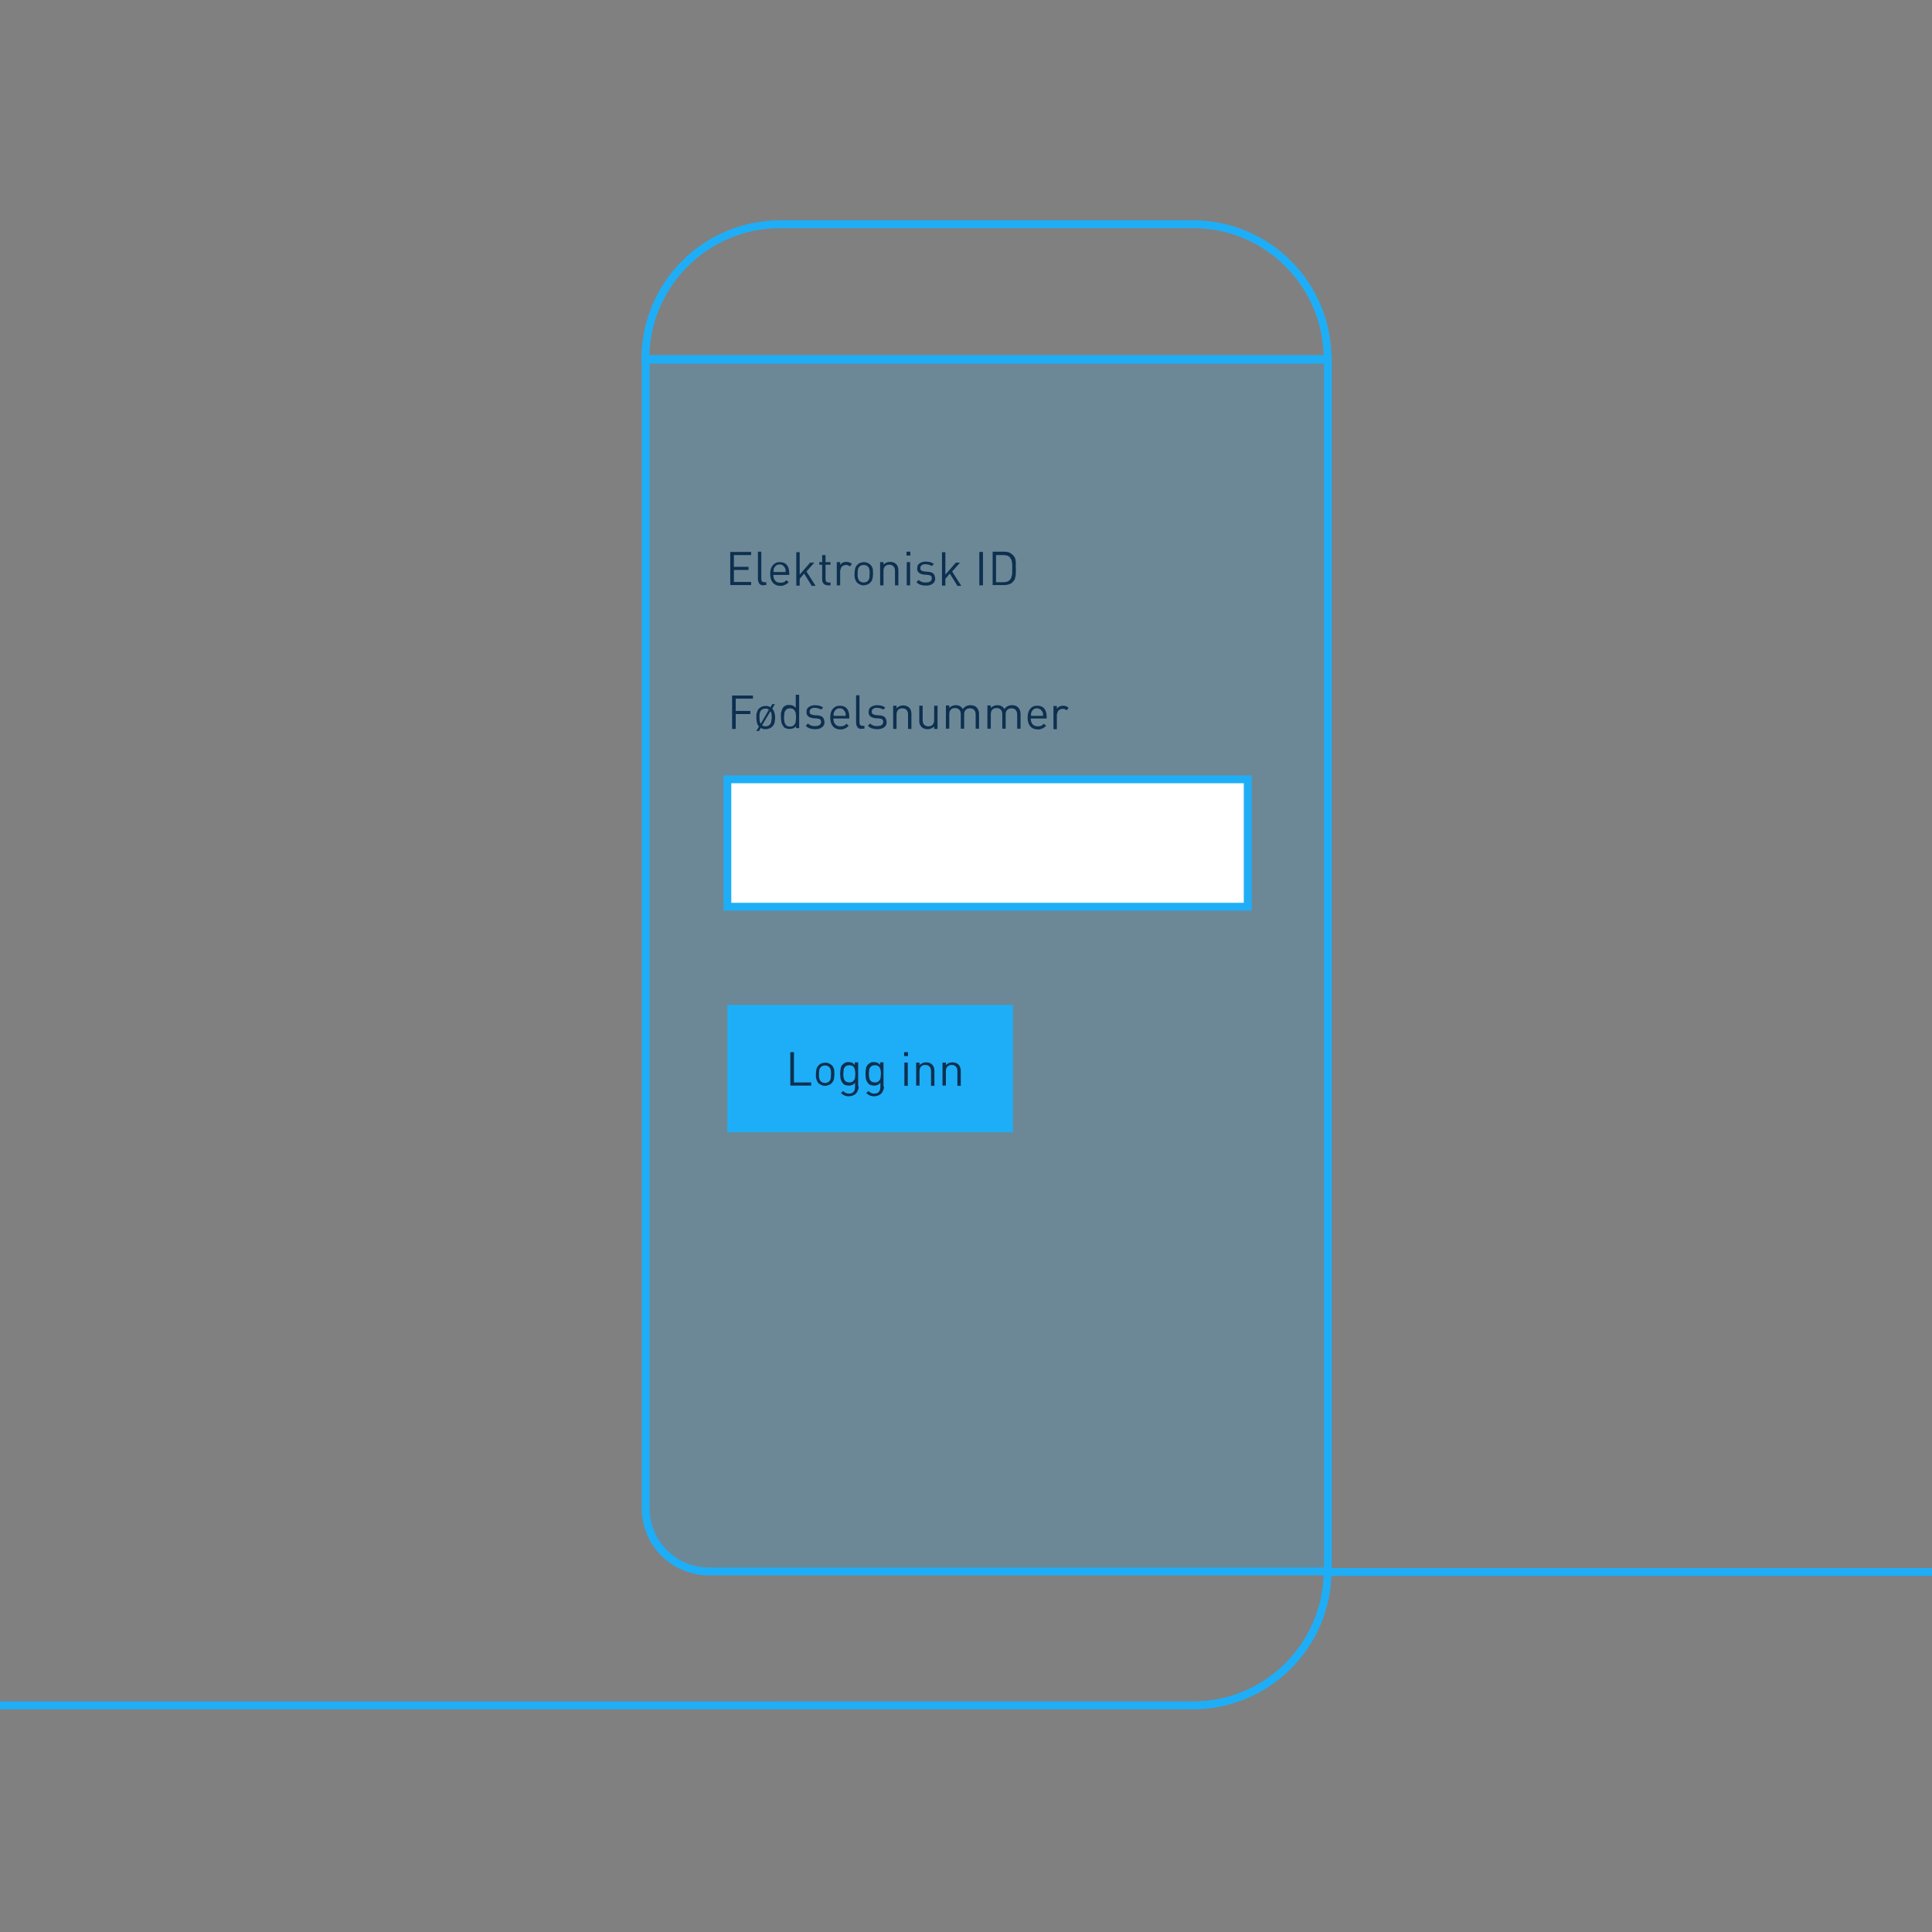 <?xml version="1.0" encoding="utf-8"?>
<!-- Generator: Adobe Illustrator 22.1.0, SVG Export Plug-In . SVG Version: 6.00 Build 0)  -->
<svg version="1.1" id="Layer_1" xmlns="http://www.w3.org/2000/svg" xmlns:xlink="http://www.w3.org/1999/xlink" x="0px" y="0px"
	 viewBox="0 0 740 740" style="enable-background:new 0 0 740 740;" xml:space="preserve">
<rect x="0" y="0" width="740" height="740" fill="#808080" stroke="none"/>
<style type="text/css">
	.st0{fill:none;stroke:#1EAEF7;stroke-width:3;stroke-miterlimit:10;}
	.st1{fill:none;stroke:#41A9DF;stroke-width:2.801;stroke-miterlimit:10;}
	.st2{opacity:0.2;fill:#1EAEF7;enable-background:new    ;}
	.st3{fill:#FFFFFF;stroke:#1EAEF7;stroke-width:3;stroke-miterlimit:10;}
	.st4{fill:none;}
	.st5{enable-background:new    ;}
	.st6{fill:#0E3050;}
	.st7{fill:#1EAEF7;}
</style>
<path class="st0" d="M508.6,601.9H271.5c-13.4,0-24.2-10.8-24.2-24.2V137.8h261.3L508.6,601.9L508.6,601.9z"/>
<path class="st0" d="M508.5,137.5H247.2l0,0c0-28.5,23.1-51.6,51.6-51.6H457C485.5,85.9,508.5,109,508.5,137.5L508.5,137.5z"/>
<path class="st0" d="M508.5,601.6L508.5,601.6c0,28.5-23.1,51.6-51.6,51.6H298.7"/>
<path class="st1" d="M357.2,601.6"/>
<path class="st2" d="M508.5,601.6H272.3c-14.2,0-25.8-11.5-25.8-25.8V139.6h262V601.6z"/>
<rect x="278.6" y="298.5" class="st3" width="199.3" height="48.8"/>
<rect x="278.6" y="266.4" class="st4" width="200.7" height="110.1"/>
<g class="st5">
	<path class="st6" d="M281.8,267.6v4.7h5.6v1.2h-5.6v5.7h-1.4v-12.8h8v1.2H281.8z"/>
	<path class="st6" d="M296.9,274.8c0,0.7-0.1,1.3-0.2,1.9c-0.1,0.6-0.4,1.1-0.9,1.6c-0.3,0.3-0.7,0.6-1.1,0.7s-0.9,0.3-1.4,0.3
		c-0.4,0-0.7,0-1-0.1c-0.3-0.1-0.6-0.2-0.9-0.4l-0.7,1.2h-1l1-1.7c-0.4-0.5-0.7-1-0.8-1.6c-0.1-0.6-0.2-1.2-0.2-1.9c0-0.3,0-0.7,0-1
		c0-0.3,0.1-0.6,0.2-0.9c0.1-0.3,0.2-0.6,0.3-0.8c0.1-0.3,0.3-0.5,0.5-0.7c0.3-0.3,0.7-0.6,1.1-0.7c0.4-0.2,0.9-0.3,1.4-0.3
		c0.4,0,0.7,0,1,0.1s0.6,0.2,0.9,0.4l0.7-1.2h1l-1,1.7c0.4,0.5,0.7,1,0.8,1.6C296.8,273.5,296.9,274.1,296.9,274.8z M294.5,271.8
		c-0.4-0.3-0.8-0.4-1.3-0.4c-0.6,0-1.2,0.2-1.6,0.6c-0.2,0.2-0.3,0.4-0.4,0.6c-0.1,0.2-0.2,0.4-0.2,0.7c-0.1,0.2-0.1,0.5-0.1,0.7
		c0,0.3,0,0.5,0,0.8c0,0.4,0,0.8,0.1,1.3c0,0.4,0.2,0.8,0.4,1.1L294.5,271.8z M295.6,274.8c0-0.4,0-0.8-0.1-1.3
		c0-0.4-0.2-0.8-0.4-1.1l-3.2,5.4c0.4,0.3,0.8,0.4,1.3,0.4c0.6,0,1.2-0.2,1.6-0.6c0.2-0.2,0.3-0.3,0.4-0.6c0.1-0.2,0.2-0.4,0.2-0.7
		s0.1-0.5,0.1-0.7C295.6,275.3,295.6,275,295.6,274.8z"/>
	<path class="st6" d="M304.9,279.2v-1.1c-0.4,0.5-0.8,0.8-1.2,0.9c-0.4,0.2-0.9,0.2-1.4,0.2c-0.5,0-0.9-0.1-1.2-0.2
		s-0.7-0.3-0.9-0.6c-0.4-0.5-0.7-1-0.9-1.7c-0.1-0.7-0.2-1.4-0.2-2.1c0-0.4,0-0.7,0-1.1c0-0.4,0.1-0.7,0.2-1
		c0.1-0.3,0.2-0.6,0.3-0.9c0.1-0.3,0.3-0.5,0.5-0.8c0.2-0.2,0.5-0.4,0.9-0.6s0.8-0.2,1.2-0.2c0.5,0,1,0.1,1.4,0.2
		c0.4,0.2,0.8,0.5,1.2,0.9v-5h1.3v12.8H304.9z M304.9,274.8c0-0.4,0-0.9-0.1-1.3c0-0.4-0.1-0.8-0.3-1.1c-0.2-0.3-0.4-0.6-0.7-0.8
		c-0.3-0.2-0.7-0.3-1.2-0.3c-0.5,0-0.9,0.1-1.2,0.3c-0.3,0.2-0.5,0.4-0.7,0.8c-0.2,0.3-0.3,0.7-0.3,1.1c0,0.4-0.1,0.8-0.1,1.3
		c0,0.4,0,0.9,0.1,1.3c0,0.4,0.2,0.8,0.3,1.1s0.4,0.6,0.7,0.8c0.3,0.2,0.7,0.3,1.2,0.3c0.5,0,0.9-0.1,1.2-0.3
		c0.3-0.2,0.5-0.4,0.7-0.8c0.2-0.3,0.3-0.7,0.3-1.1S304.9,275.2,304.9,274.8z"/>
	<path class="st6" d="M315.8,276.6c0,0.9-0.3,1.5-1,2c-0.7,0.5-1.5,0.7-2.6,0.7c-0.8,0-1.4-0.1-2-0.3c-0.6-0.2-1.1-0.5-1.6-1
		l0.9-0.9c0.3,0.4,0.8,0.6,1.2,0.8c0.5,0.2,1,0.2,1.5,0.2c0.7,0,1.3-0.1,1.7-0.4c0.4-0.3,0.6-0.7,0.6-1.2c0-0.4-0.1-0.7-0.3-0.9
		c-0.2-0.2-0.6-0.3-1.1-0.4l-1.5-0.1c-0.9-0.1-1.5-0.3-2-0.7c-0.5-0.4-0.7-0.9-0.7-1.7c0-0.4,0.1-0.8,0.2-1.1s0.4-0.6,0.7-0.8
		c0.3-0.2,0.6-0.4,1-0.5s0.8-0.2,1.3-0.2c0.6,0,1.2,0.1,1.8,0.2c0.5,0.2,1,0.4,1.4,0.7l-0.8,0.8c-0.3-0.2-0.7-0.4-1.1-0.5
		c-0.4-0.1-0.8-0.2-1.3-0.2c-0.6,0-1.1,0.1-1.5,0.4c-0.3,0.3-0.5,0.6-0.5,1.1c0,0.4,0.1,0.7,0.4,0.9s0.7,0.3,1.2,0.4l1.4,0.1
		c0.4,0,0.7,0.1,1.1,0.2c0.3,0.1,0.6,0.2,0.8,0.4c0.2,0.2,0.4,0.4,0.5,0.7S315.8,276.2,315.8,276.6z"/>
	<path class="st6" d="M319.2,275.1c0,1,0.2,1.7,0.7,2.3c0.4,0.5,1.1,0.8,2,0.8c0.5,0,0.9-0.1,1.3-0.2c0.3-0.2,0.7-0.4,1-0.8l0.9,0.8
		c-0.2,0.2-0.5,0.4-0.7,0.6s-0.5,0.3-0.7,0.4c-0.3,0.1-0.5,0.2-0.8,0.3c-0.3,0.1-0.6,0.1-1,0.1c-0.6,0-1.1-0.1-1.6-0.3
		s-0.9-0.5-1.2-0.8c-0.3-0.4-0.6-0.8-0.8-1.4c-0.2-0.6-0.3-1.2-0.3-2c0-1.5,0.3-2.6,1-3.4s1.5-1.2,2.7-1.2c1.2,0,2.1,0.4,2.7,1.1
		c0.6,0.8,0.9,1.8,0.9,3.2v0.6H319.2z M323.9,274.2c0-0.2,0-0.3,0-0.5c0-0.1,0-0.3,0-0.4c0-0.1,0-0.2-0.1-0.3c0-0.1-0.1-0.2-0.1-0.3
		c-0.2-0.4-0.5-0.7-0.8-1s-0.8-0.4-1.3-0.4s-0.9,0.1-1.3,0.4s-0.6,0.6-0.8,1c-0.1,0.1-0.1,0.2-0.1,0.3c0,0.1-0.1,0.2-0.1,0.3
		c0,0.1,0,0.2,0,0.4c0,0.1,0,0.3,0,0.5H323.9z"/>
	<path class="st6" d="M330.1,279.2c-0.8,0-1.4-0.2-1.7-0.7s-0.5-1-0.5-1.7v-10.5h1.3v10.4c0,0.4,0.1,0.8,0.3,1
		c0.2,0.2,0.5,0.3,0.9,0.3h0.7v1.1H330.1z"/>
	<path class="st6" d="M339.6,276.6c0,0.9-0.3,1.5-1,2c-0.7,0.5-1.5,0.7-2.6,0.7c-0.8,0-1.4-0.1-2-0.3c-0.6-0.2-1.1-0.5-1.6-1
		l0.9-0.9c0.3,0.4,0.8,0.6,1.2,0.8c0.5,0.2,1,0.2,1.5,0.2c0.7,0,1.3-0.1,1.7-0.4c0.4-0.3,0.6-0.7,0.6-1.2c0-0.4-0.1-0.7-0.3-0.9
		c-0.2-0.2-0.6-0.3-1.1-0.4l-1.5-0.1c-0.9-0.1-1.5-0.3-2-0.7c-0.5-0.4-0.7-0.9-0.7-1.7c0-0.4,0.1-0.8,0.2-1.1s0.4-0.6,0.7-0.8
		c0.3-0.2,0.6-0.4,1-0.5s0.8-0.2,1.3-0.2c0.6,0,1.2,0.1,1.8,0.2c0.5,0.2,1,0.4,1.4,0.7l-0.8,0.8c-0.3-0.2-0.7-0.4-1.1-0.5
		c-0.4-0.1-0.8-0.2-1.3-0.2c-0.6,0-1.1,0.1-1.5,0.4c-0.3,0.3-0.5,0.6-0.5,1.1c0,0.4,0.1,0.7,0.4,0.9s0.7,0.3,1.2,0.4l1.4,0.1
		c0.4,0,0.7,0.1,1.1,0.2c0.3,0.1,0.6,0.2,0.8,0.4c0.2,0.2,0.4,0.4,0.5,0.7S339.6,276.2,339.6,276.6z"/>
	<path class="st6" d="M347.8,279.2v-5.5c0-0.8-0.2-1.4-0.6-1.8c-0.4-0.4-0.9-0.6-1.6-0.6s-1.2,0.2-1.6,0.6c-0.4,0.4-0.6,1-0.6,1.8
		v5.5h-1.3v-8.9h1.3v1c0.3-0.4,0.7-0.6,1.1-0.8c0.4-0.2,0.9-0.3,1.4-0.3c1,0,1.7,0.3,2.3,0.8c0.6,0.6,0.9,1.4,0.9,2.5v5.7H347.8z"/>
	<path class="st6" d="M357.8,279.2v-1c-0.3,0.4-0.7,0.6-1.1,0.8s-0.9,0.3-1.4,0.3c-1,0-1.7-0.3-2.3-0.8c-0.3-0.3-0.5-0.7-0.7-1.1
		s-0.2-0.9-0.2-1.4v-5.7h1.3v5.5c0,0.8,0.2,1.4,0.6,1.8s0.9,0.6,1.6,0.6s1.2-0.2,1.6-0.6c0.4-0.4,0.6-1,0.6-1.8v-5.5h1.3v8.9H357.8z
		"/>
	<path class="st6" d="M373.7,279.2v-5.5c0-0.8-0.2-1.4-0.6-1.8c-0.4-0.4-0.9-0.6-1.6-0.6c-0.6,0-1.2,0.2-1.6,0.6
		c-0.4,0.4-0.6,0.9-0.6,1.6v5.6H368v-5.5c0-0.8-0.2-1.4-0.6-1.8c-0.4-0.4-0.9-0.6-1.6-0.6s-1.2,0.2-1.6,0.6c-0.4,0.4-0.6,1-0.6,1.8
		v5.5h-1.3v-8.9h1.3v1c0.3-0.4,0.7-0.6,1.1-0.8c0.4-0.2,0.9-0.3,1.4-0.3c0.6,0,1.1,0.1,1.6,0.4s0.8,0.6,1.1,1.1
		c0.7-1,1.7-1.5,2.9-1.5c0.5,0,0.9,0.1,1.3,0.2c0.4,0.1,0.7,0.3,1,0.6c0.6,0.6,1,1.4,1,2.5v5.7H373.7z"/>
	<path class="st6" d="M389.6,279.2v-5.5c0-0.8-0.2-1.4-0.6-1.8c-0.4-0.4-0.9-0.6-1.6-0.6c-0.6,0-1.2,0.2-1.6,0.6
		c-0.4,0.4-0.6,0.9-0.6,1.6v5.6h-1.3v-5.5c0-0.8-0.2-1.4-0.6-1.8c-0.4-0.4-0.9-0.6-1.6-0.6s-1.2,0.2-1.6,0.6c-0.4,0.4-0.6,1-0.6,1.8
		v5.5h-1.3v-8.9h1.3v1c0.3-0.4,0.7-0.6,1.1-0.8c0.4-0.2,0.9-0.3,1.4-0.3c0.6,0,1.2,0.1,1.6,0.4c0.5,0.2,0.8,0.6,1.1,1.1
		c0.7-1,1.7-1.5,2.9-1.5c0.5,0,0.9,0.1,1.3,0.2c0.4,0.1,0.7,0.3,1,0.6c0.6,0.6,1,1.4,1,2.5v5.7H389.6z"/>
	<path class="st6" d="M394.8,275.1c0,1,0.2,1.7,0.7,2.3c0.4,0.5,1.1,0.8,2,0.8c0.5,0,0.9-0.1,1.3-0.2c0.3-0.2,0.7-0.4,1-0.8l0.9,0.8
		c-0.2,0.2-0.5,0.4-0.7,0.6c-0.2,0.2-0.5,0.3-0.7,0.4c-0.3,0.1-0.5,0.2-0.8,0.3c-0.3,0.1-0.6,0.1-1,0.1c-0.6,0-1.1-0.1-1.6-0.3
		c-0.5-0.2-0.9-0.5-1.2-0.8c-0.3-0.4-0.6-0.8-0.8-1.4c-0.2-0.6-0.3-1.2-0.3-2c0-1.5,0.3-2.6,1-3.4c0.6-0.8,1.5-1.2,2.7-1.2
		c1.2,0,2.1,0.4,2.7,1.1c0.6,0.8,0.9,1.8,0.9,3.2v0.6H394.8z M399.5,274.2c0-0.2,0-0.3,0-0.5c0-0.1,0-0.3,0-0.4c0-0.1,0-0.2-0.1-0.3
		c0-0.1-0.1-0.2-0.1-0.3c-0.2-0.4-0.5-0.7-0.8-1c-0.4-0.2-0.8-0.4-1.3-0.4c-0.5,0-0.9,0.1-1.3,0.4c-0.4,0.2-0.6,0.6-0.8,1
		c-0.1,0.1-0.1,0.2-0.1,0.3c0,0.1-0.1,0.2-0.1,0.3c0,0.1,0,0.2,0,0.4c0,0.1,0,0.3,0,0.5H399.5z"/>
	<path class="st6" d="M408.5,272.1c-0.2-0.2-0.5-0.4-0.7-0.5s-0.5-0.1-0.8-0.1c-0.3,0-0.6,0.1-0.9,0.2c-0.3,0.1-0.5,0.3-0.7,0.5
		c-0.2,0.2-0.3,0.5-0.4,0.8c-0.1,0.3-0.2,0.6-0.2,0.9v5.4h-1.3v-8.9h1.3v1.1c0.2-0.4,0.6-0.7,1-0.9c0.5-0.2,0.9-0.3,1.4-0.3
		c0.4,0,0.8,0.1,1.1,0.2s0.7,0.3,1,0.6L408.5,272.1z"/>
</g>
<rect x="278.6" y="384.9" class="st7" width="109.4" height="48.8"/>
<rect x="300.9" y="403" class="st4" width="86.4" height="32.8"/>
<g class="st5">
	<path class="st6" d="M302.7,415.8V403h1.4v11.6h6.6v1.2H302.7z"/>
	<path class="st6" d="M319.6,411.4c0,0.7-0.1,1.3-0.2,1.9c-0.1,0.6-0.4,1.1-0.9,1.6c-0.3,0.3-0.7,0.6-1.1,0.7s-0.9,0.3-1.4,0.3
		s-1-0.1-1.4-0.3c-0.4-0.2-0.8-0.4-1.1-0.7c-0.2-0.2-0.4-0.5-0.5-0.7c-0.1-0.3-0.2-0.6-0.3-0.8s-0.1-0.6-0.2-0.9c0-0.3,0-0.7,0-1
		c0-0.7,0.1-1.3,0.2-1.9c0.1-0.6,0.4-1.1,0.9-1.6c0.3-0.3,0.7-0.6,1.1-0.7c0.4-0.2,0.9-0.3,1.4-0.3s1,0.1,1.4,0.3
		c0.4,0.2,0.8,0.4,1.1,0.7c0.5,0.5,0.7,1,0.9,1.6C319.5,410.1,319.6,410.7,319.6,411.4z M318.3,411.4c0-0.5,0-1-0.1-1.5
		c-0.1-0.5-0.3-0.9-0.6-1.2c-0.4-0.4-1-0.6-1.6-0.6c-0.6,0-1.2,0.2-1.6,0.6c-0.3,0.3-0.5,0.7-0.6,1.2s-0.1,1-0.1,1.5
		c0,0.3,0,0.5,0,0.8c0,0.3,0,0.5,0.1,0.7c0,0.2,0.1,0.5,0.2,0.7c0.1,0.2,0.2,0.4,0.4,0.6c0.4,0.4,1,0.6,1.6,0.6
		c0.6,0,1.2-0.2,1.6-0.6c0.3-0.3,0.5-0.7,0.6-1.2C318.2,412.4,318.3,411.9,318.3,411.4z"/>
	<path class="st6" d="M328.9,416.1c0,0.6-0.1,1.1-0.3,1.5s-0.4,0.9-0.7,1.2c-0.3,0.3-0.7,0.6-1.2,0.8c-0.5,0.2-1,0.3-1.6,0.3
		c-0.3,0-0.6,0-0.9-0.1c-0.3,0-0.5-0.1-0.7-0.2s-0.5-0.2-0.7-0.4c-0.2-0.1-0.4-0.3-0.7-0.5l0.8-0.8c0.2,0.1,0.3,0.3,0.5,0.4
		c0.1,0.1,0.3,0.2,0.5,0.3s0.3,0.1,0.5,0.2c0.2,0,0.4,0.1,0.7,0.1c0.4,0,0.8-0.1,1.1-0.2c0.3-0.1,0.6-0.3,0.8-0.6
		c0.2-0.2,0.3-0.5,0.4-0.9c0.1-0.3,0.1-0.7,0.1-1.1v-1.4c-0.4,0.5-0.7,0.8-1.2,0.9c-0.4,0.2-0.9,0.2-1.3,0.2c-0.5,0-0.9-0.1-1.2-0.2
		c-0.4-0.1-0.7-0.3-0.9-0.6c-0.4-0.4-0.7-1-0.9-1.6c-0.1-0.6-0.2-1.3-0.2-2.1s0.1-1.4,0.2-2.1c0.1-0.6,0.4-1.2,0.9-1.6
		c0.2-0.2,0.5-0.4,0.9-0.6s0.8-0.2,1.2-0.2c0.5,0,0.9,0.1,1.3,0.2c0.4,0.2,0.8,0.5,1.1,0.9v-1h1.3V416.1z M327.6,411.3
		c0-0.4,0-0.8-0.1-1.2c0-0.4-0.2-0.8-0.3-1.1c-0.2-0.3-0.4-0.6-0.7-0.7c-0.3-0.2-0.7-0.3-1.2-0.3c-0.5,0-0.9,0.1-1.2,0.3
		c-0.3,0.2-0.5,0.4-0.7,0.7c-0.2,0.3-0.3,0.7-0.3,1.1c0,0.4-0.1,0.8-0.1,1.2c0,0.4,0,0.8,0.1,1.2c0,0.4,0.1,0.7,0.3,1.1
		c0.2,0.3,0.4,0.6,0.7,0.7c0.3,0.2,0.7,0.3,1.2,0.3c0.5,0,0.9-0.1,1.2-0.3c0.3-0.2,0.5-0.4,0.7-0.7c0.2-0.3,0.3-0.7,0.3-1.1
		C327.6,412.1,327.6,411.7,327.6,411.3z"/>
	<path class="st6" d="M338.6,416.1c0,0.6-0.1,1.1-0.3,1.5s-0.4,0.9-0.7,1.2c-0.3,0.3-0.7,0.6-1.2,0.8c-0.5,0.2-1,0.3-1.6,0.3
		c-0.3,0-0.6,0-0.9-0.1c-0.3,0-0.5-0.1-0.7-0.2s-0.5-0.2-0.7-0.4c-0.2-0.1-0.4-0.3-0.7-0.5l0.8-0.8c0.2,0.1,0.3,0.3,0.5,0.4
		c0.1,0.1,0.3,0.2,0.5,0.3s0.3,0.1,0.5,0.2c0.2,0,0.4,0.1,0.7,0.1c0.4,0,0.8-0.1,1.1-0.2c0.3-0.1,0.6-0.3,0.8-0.6
		c0.2-0.2,0.3-0.5,0.4-0.9c0.1-0.3,0.1-0.7,0.1-1.1v-1.4c-0.4,0.5-0.7,0.8-1.2,0.9c-0.4,0.2-0.9,0.2-1.3,0.2c-0.5,0-0.9-0.1-1.2-0.2
		c-0.4-0.1-0.7-0.3-0.9-0.6c-0.4-0.4-0.7-1-0.9-1.6c-0.1-0.6-0.2-1.3-0.2-2.1s0.1-1.4,0.2-2.1c0.1-0.6,0.4-1.2,0.9-1.6
		c0.2-0.2,0.5-0.4,0.9-0.6s0.8-0.2,1.2-0.2c0.5,0,0.9,0.1,1.3,0.2c0.4,0.2,0.8,0.5,1.1,0.9v-1h1.3V416.1z M337.4,411.3
		c0-0.4,0-0.8-0.1-1.2c0-0.4-0.2-0.8-0.3-1.1c-0.2-0.3-0.4-0.6-0.7-0.7c-0.3-0.2-0.7-0.3-1.2-0.3c-0.5,0-0.9,0.1-1.2,0.3
		c-0.3,0.2-0.5,0.4-0.7,0.7c-0.2,0.3-0.3,0.7-0.3,1.1c0,0.4-0.1,0.8-0.1,1.2c0,0.4,0,0.8,0.1,1.2c0,0.4,0.1,0.7,0.3,1.1
		c0.2,0.3,0.4,0.6,0.7,0.7c0.3,0.2,0.7,0.3,1.2,0.3c0.5,0,0.9-0.1,1.2-0.3c0.3-0.2,0.5-0.4,0.7-0.7c0.2-0.3,0.3-0.7,0.3-1.1
		C337.3,412.1,337.4,411.7,337.4,411.3z"/>
	<path class="st6" d="M346.3,404.4V403h1.5v1.5H346.3z M346.4,415.8V407h1.3v8.9H346.4z"/>
	<path class="st6" d="M356.6,415.8v-5.5c0-0.8-0.2-1.4-0.6-1.8c-0.4-0.4-0.9-0.6-1.6-0.6s-1.2,0.2-1.6,0.6c-0.4,0.4-0.6,1-0.6,1.8
		v5.5h-1.3V407h1.3v1c0.3-0.4,0.7-0.6,1.1-0.8c0.4-0.2,0.9-0.3,1.4-0.3c1,0,1.7,0.3,2.3,0.8c0.6,0.6,0.9,1.4,0.9,2.5v5.7H356.6z"/>
	<path class="st6" d="M366.7,415.8v-5.5c0-0.8-0.2-1.4-0.6-1.8c-0.4-0.4-0.9-0.6-1.6-0.6s-1.2,0.2-1.6,0.6c-0.4,0.4-0.6,1-0.6,1.8
		v5.5H361V407h1.3v1c0.3-0.4,0.7-0.6,1.1-0.8c0.4-0.2,0.9-0.3,1.4-0.3c1,0,1.7,0.3,2.3,0.8c0.6,0.6,0.9,1.4,0.9,2.5v5.7H366.7z"/>
</g>
<rect x="277.9" y="211.4" class="st4" width="200.7" height="34.8"/>
<g class="st5">
	<path class="st6" d="M279.7,224.2v-12.8h8v1.2h-6.6v4.5h5.6v1.2h-5.6v4.6h6.6v1.2H279.7z"/>
	<path class="st6" d="M292.5,224.2c-0.8,0-1.4-0.2-1.7-0.7s-0.5-1-0.5-1.7v-10.5h1.3v10.4c0,0.4,0.1,0.8,0.3,1
		c0.2,0.2,0.5,0.3,0.9,0.3h0.7v1.1H292.5z"/>
	<path class="st6" d="M296.2,220.1c0,1,0.2,1.7,0.7,2.3c0.4,0.5,1.1,0.8,2,0.8c0.5,0,0.9-0.1,1.3-0.2c0.3-0.2,0.7-0.4,1-0.8l0.9,0.8
		c-0.2,0.2-0.5,0.4-0.7,0.6s-0.5,0.3-0.7,0.4c-0.3,0.1-0.5,0.2-0.8,0.3c-0.3,0.1-0.6,0.1-1,0.1c-0.6,0-1.1-0.1-1.6-0.3
		s-0.9-0.5-1.2-0.8c-0.3-0.4-0.6-0.8-0.8-1.4c-0.2-0.6-0.3-1.2-0.3-2c0-1.5,0.3-2.6,1-3.4s1.5-1.2,2.7-1.2c1.2,0,2.1,0.4,2.7,1.1
		c0.6,0.8,0.9,1.8,0.9,3.2v0.6H296.2z M300.9,219.1c0-0.2,0-0.3,0-0.5c0-0.1,0-0.3,0-0.4c0-0.1,0-0.2-0.1-0.3c0-0.1-0.1-0.2-0.1-0.3
		c-0.2-0.4-0.5-0.7-0.8-1s-0.8-0.4-1.3-0.4s-0.9,0.1-1.3,0.4s-0.6,0.6-0.8,1c-0.1,0.1-0.1,0.2-0.1,0.3c0,0.1-0.1,0.2-0.1,0.3
		c0,0.1,0,0.2,0,0.4c0,0.1,0,0.3,0,0.5H300.9z"/>
	<path class="st6" d="M310.8,224.2l-2.8-4.5l-1.7,2v2.6h-1.3v-12.8h1.3v8.6l4-4.6h1.6l-3,3.4l3.5,5.5H310.8z"/>
	<path class="st6" d="M317.1,224.2c-0.4,0-0.7-0.1-1-0.2c-0.3-0.1-0.5-0.3-0.7-0.5s-0.3-0.5-0.4-0.8c-0.1-0.3-0.1-0.6-0.1-0.9v-5.5
		h-1.1v-1h1.1v-2.7h1.3v2.7h1.9v1h-1.9v5.5c0,0.4,0.1,0.7,0.3,1c0.2,0.2,0.5,0.3,0.9,0.3h0.7v1.1H317.1z"/>
	<path class="st6" d="M325.5,217c-0.2-0.2-0.5-0.4-0.7-0.5c-0.2-0.1-0.5-0.1-0.8-0.1c-0.3,0-0.6,0.1-0.9,0.2
		c-0.3,0.1-0.5,0.3-0.7,0.5c-0.2,0.2-0.3,0.5-0.4,0.8s-0.2,0.6-0.2,0.9v5.4h-1.3v-8.9h1.3v1.1c0.2-0.4,0.6-0.7,1-0.9
		c0.4-0.2,0.9-0.3,1.4-0.3c0.4,0,0.8,0.1,1.1,0.2s0.7,0.3,1,0.6L325.5,217z"/>
	<path class="st6" d="M334.4,219.7c0,0.7-0.1,1.3-0.2,1.9c-0.1,0.6-0.4,1.1-0.9,1.6c-0.3,0.3-0.7,0.6-1.1,0.7s-0.9,0.3-1.4,0.3
		s-1-0.1-1.4-0.3c-0.4-0.2-0.8-0.4-1.1-0.7c-0.2-0.2-0.4-0.5-0.5-0.7c-0.1-0.3-0.2-0.6-0.3-0.8s-0.1-0.6-0.2-0.9c0-0.3,0-0.7,0-1
		c0-0.7,0.1-1.3,0.2-1.9c0.1-0.6,0.4-1.1,0.9-1.6c0.3-0.3,0.7-0.6,1.1-0.7c0.4-0.2,0.9-0.3,1.4-0.3s1,0.1,1.4,0.3
		c0.4,0.2,0.8,0.4,1.1,0.7c0.5,0.5,0.7,1,0.9,1.6C334.3,218.4,334.4,219.1,334.4,219.7z M333.1,219.7c0-0.5,0-1-0.1-1.5
		c-0.1-0.5-0.3-0.9-0.6-1.2c-0.4-0.4-1-0.6-1.6-0.6c-0.6,0-1.2,0.2-1.6,0.6c-0.3,0.3-0.5,0.7-0.6,1.2s-0.1,1-0.1,1.5
		c0,0.3,0,0.5,0,0.8c0,0.3,0,0.5,0.1,0.7c0,0.2,0.1,0.5,0.2,0.7c0.1,0.2,0.2,0.4,0.4,0.6c0.4,0.4,1,0.6,1.6,0.6
		c0.6,0,1.2-0.2,1.6-0.6c0.3-0.3,0.5-0.7,0.6-1.2C333,220.7,333.1,220.2,333.1,219.7z"/>
	<path class="st6" d="M342.8,224.2v-5.5c0-0.8-0.2-1.4-0.6-1.8c-0.4-0.4-0.9-0.6-1.6-0.6s-1.2,0.2-1.6,0.6c-0.4,0.4-0.6,1-0.6,1.8
		v5.5h-1.3v-8.9h1.3v1c0.3-0.4,0.7-0.6,1.1-0.8c0.4-0.2,0.9-0.3,1.4-0.3c1,0,1.7,0.3,2.3,0.8c0.6,0.6,0.9,1.4,0.9,2.5v5.7H342.8z"/>
	<path class="st6" d="M347.2,212.8v-1.5h1.5v1.5H347.2z M347.3,224.2v-8.9h1.3v8.9H347.3z"/>
	<path class="st6" d="M358.2,221.6c0,0.9-0.3,1.5-1,2c-0.7,0.5-1.5,0.7-2.6,0.7c-0.8,0-1.4-0.1-2-0.3c-0.6-0.2-1.1-0.5-1.6-1
		l0.9-0.9c0.3,0.4,0.8,0.6,1.2,0.8c0.5,0.2,1,0.2,1.5,0.2c0.7,0,1.3-0.1,1.7-0.4c0.4-0.3,0.6-0.7,0.6-1.2c0-0.4-0.1-0.7-0.3-0.9
		c-0.2-0.2-0.6-0.3-1.1-0.4l-1.5-0.1c-0.9-0.1-1.5-0.3-2-0.7c-0.5-0.4-0.7-0.9-0.7-1.7c0-0.4,0.1-0.8,0.2-1.1s0.4-0.6,0.7-0.8
		c0.3-0.2,0.6-0.4,1-0.5s0.8-0.2,1.3-0.2c0.6,0,1.2,0.1,1.8,0.2c0.5,0.2,1,0.4,1.4,0.7l-0.8,0.8c-0.3-0.2-0.7-0.4-1.1-0.5
		c-0.4-0.1-0.8-0.2-1.3-0.2c-0.6,0-1.1,0.1-1.5,0.4c-0.3,0.3-0.5,0.6-0.5,1.1c0,0.4,0.1,0.7,0.4,0.9s0.7,0.3,1.2,0.4l1.4,0.1
		c0.4,0,0.7,0.1,1.1,0.2c0.3,0.1,0.6,0.2,0.8,0.4c0.2,0.2,0.4,0.4,0.5,0.7S358.2,221.2,358.2,221.6z"/>
	<path class="st6" d="M366.6,224.2l-2.8-4.5l-1.7,2v2.6h-1.3v-12.8h1.3v8.6l4-4.6h1.6l-3,3.4l3.5,5.5H366.6z"/>
	<path class="st6" d="M375.1,224.2v-12.8h1.4v12.8H375.1z"/>
	<path class="st6" d="M389.1,217.8c0,0.5,0,1,0,1.4c0,0.5-0.1,0.9-0.1,1.4c-0.1,0.4-0.2,0.8-0.3,1.2c-0.1,0.4-0.4,0.7-0.7,1
		c-0.4,0.5-0.9,0.8-1.5,1s-1.2,0.3-1.9,0.3h-4.4v-12.8h4.4c0.7,0,1.4,0.1,1.9,0.3s1,0.6,1.5,1c0.3,0.3,0.5,0.7,0.7,1
		c0.2,0.4,0.3,0.8,0.3,1.2c0.1,0.4,0.1,0.9,0.1,1.4C389,216.8,389.1,217.3,389.1,217.8z M387.7,217.8c0-0.4,0-0.9,0-1.3
		c0-0.4,0-0.8-0.1-1.2c-0.1-0.4-0.1-0.7-0.3-1s-0.3-0.6-0.5-0.8c-0.3-0.4-0.7-0.6-1.1-0.7c-0.4-0.1-0.9-0.2-1.4-0.2h-2.8v10.4h2.8
		c0.5,0,1-0.1,1.4-0.2c0.4-0.1,0.8-0.4,1.1-0.7c0.2-0.2,0.4-0.5,0.5-0.8c0.1-0.3,0.2-0.6,0.3-1c0.1-0.4,0.1-0.8,0.1-1.2
		C387.7,218.6,387.7,218.2,387.7,217.8z"/>
</g>
<path class="st0" d="M299,653.2h-87.2H-52"/>
<polyline class="st0" points="812,602.1 543.9,602.1 508.6,602.1 "/>
</svg>
